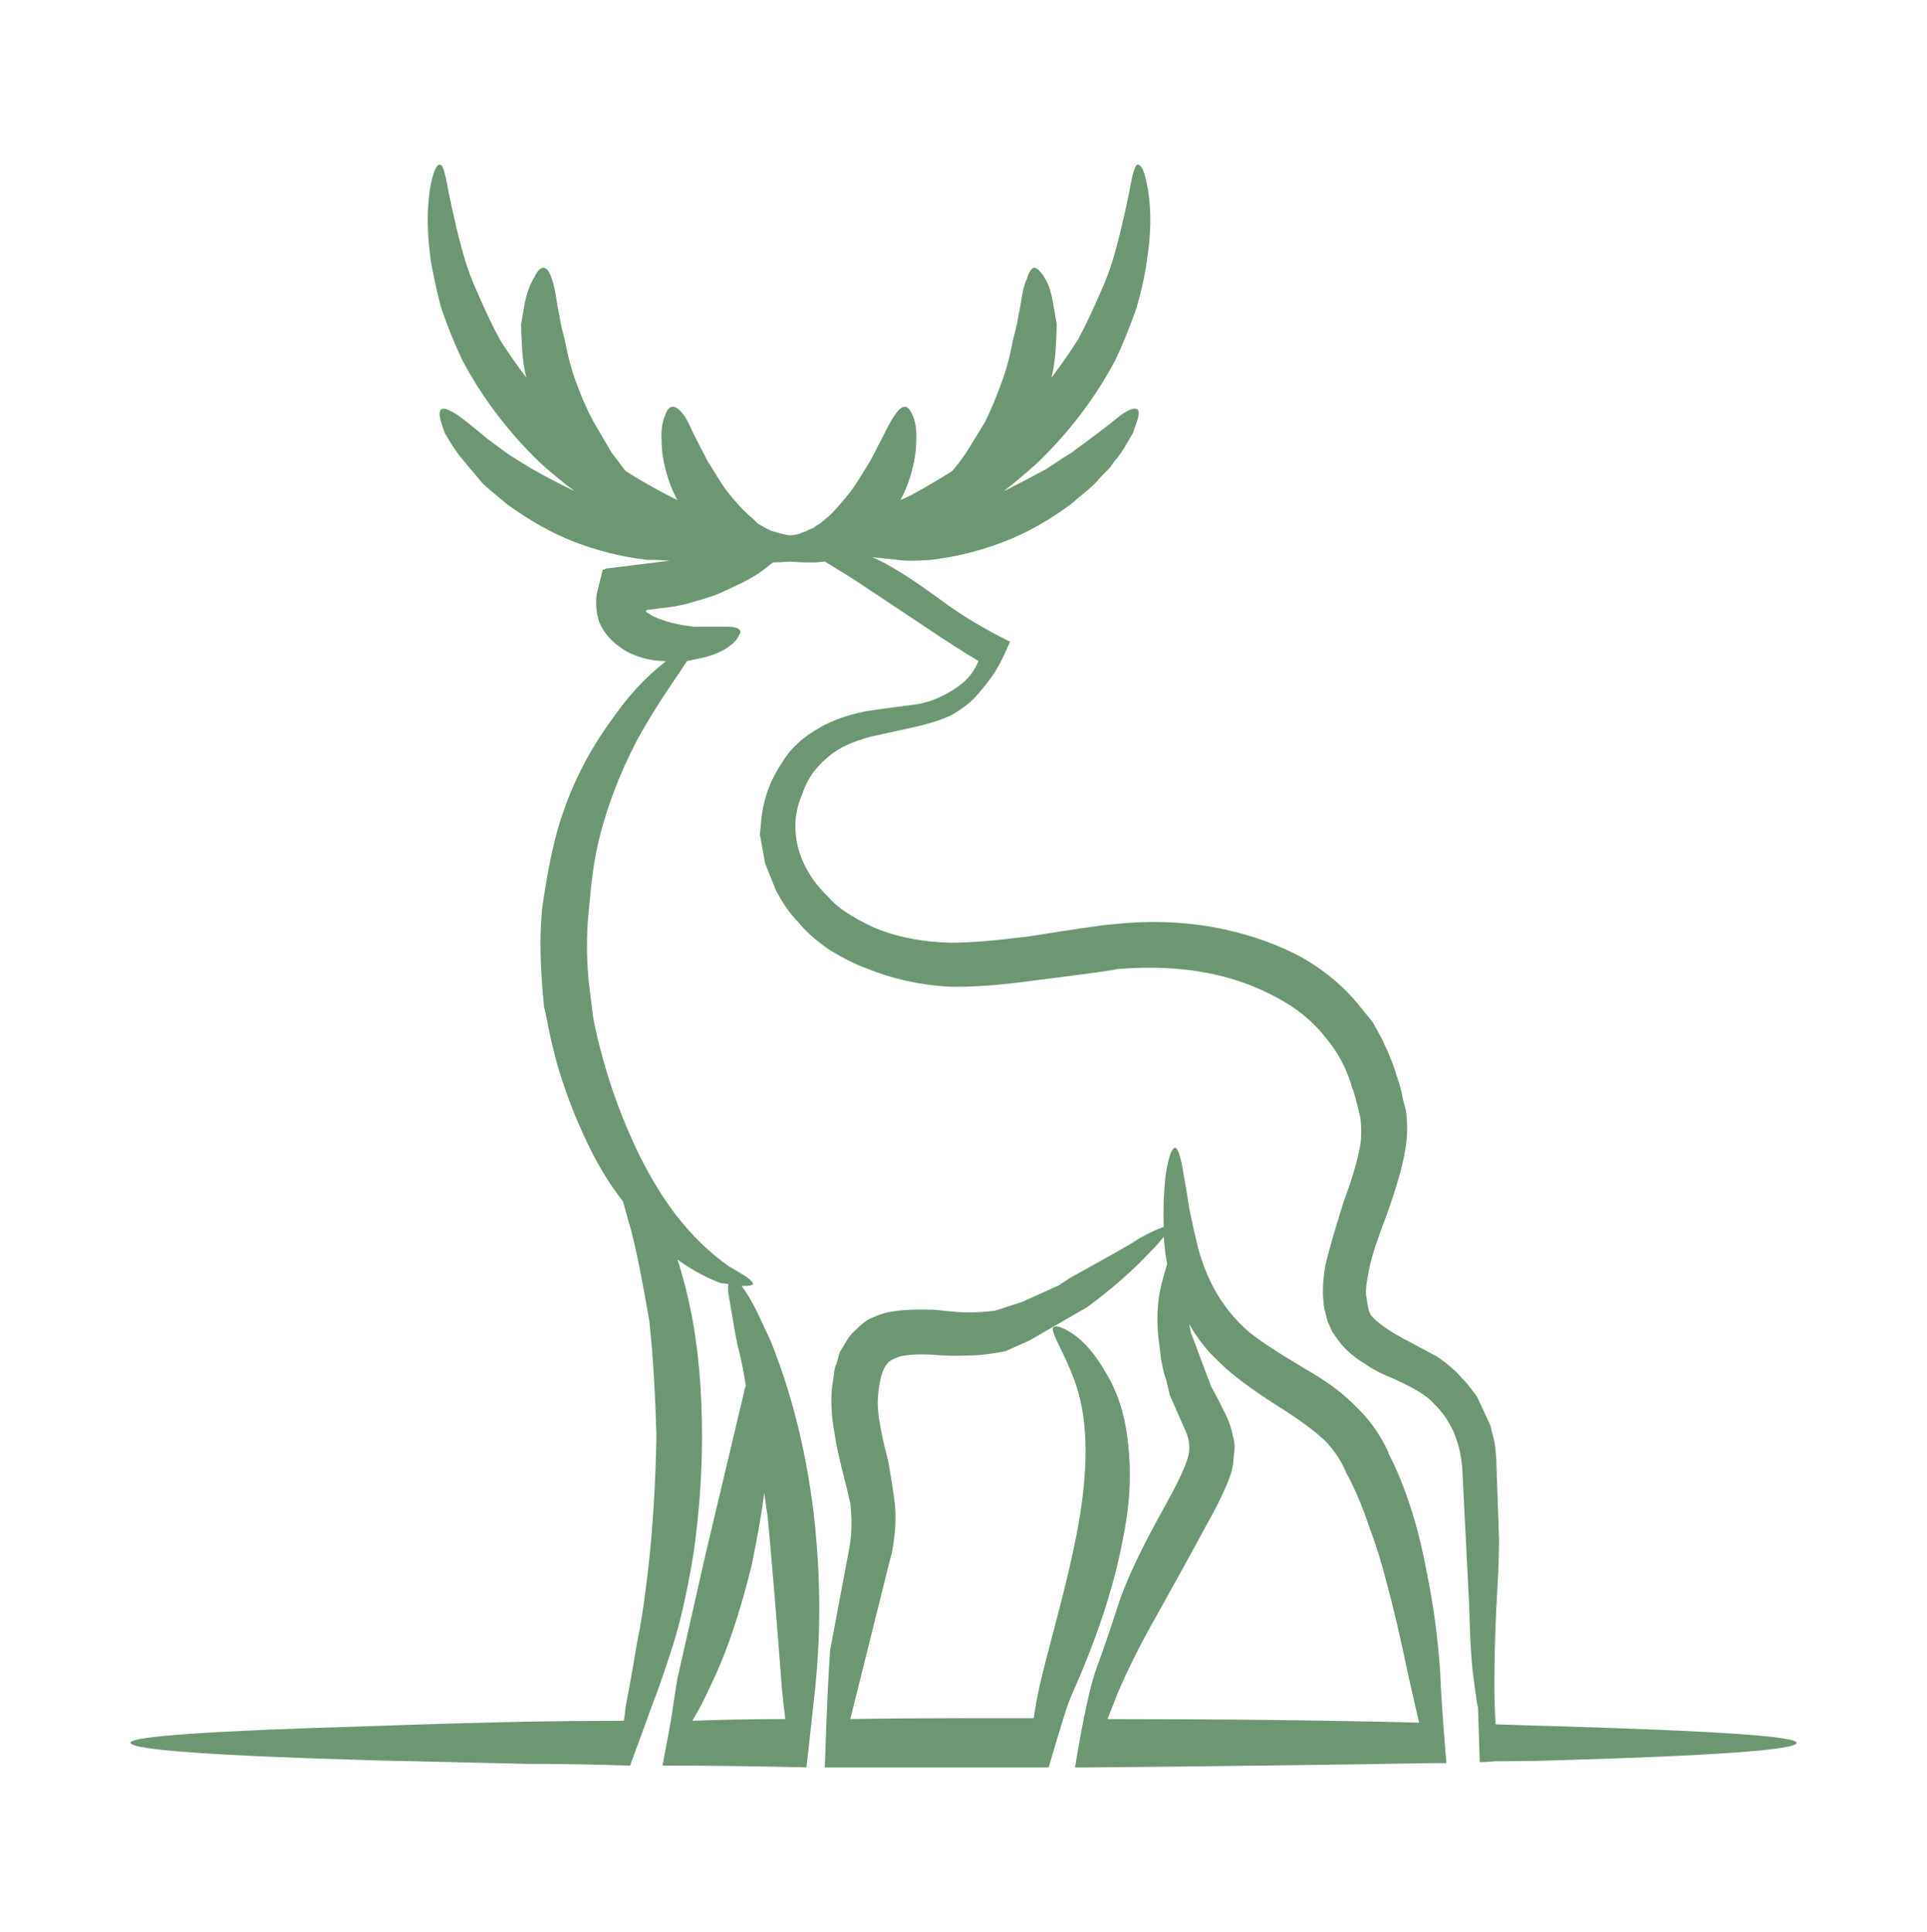 <svg width="352" height="353" viewBox="0 0 352 353" fill="none" xmlns="http://www.w3.org/2000/svg">
<path fill-rule="evenodd" clip-rule="evenodd" d="M209.516 47.448C209.193 50.026 208.552 52.972 207.59 56.295C206.309 59.939 205.028 63.104 203.742 65.781C200.111 72.64 195.352 78.918 189.468 84.598C187.435 86.418 185.404 88.142 183.374 89.742C185.727 88.565 188.289 87.227 191.074 85.726C193.636 84.008 195.134 83.044 195.564 82.829L199.254 80.095C200.854 78.918 202.723 77.469 204.869 75.754C206.258 74.787 207.216 74.469 207.753 74.787C208.183 75.107 208.073 76.074 207.434 77.679L206.953 79.128L205.989 80.733C205.245 82.128 204.44 83.308 203.586 84.278C202.941 85.239 202.407 85.883 201.982 86.206C201.126 87.065 200.486 87.763 200.059 88.293C199.525 88.832 198.029 90.116 195.569 92.155C191.506 95.155 187.497 97.409 183.541 98.907C179.158 100.625 174.668 101.748 170.07 102.284C167.288 102.5 165.26 102.5 163.976 102.284L159.325 101.805C162 102.874 166.063 105.397 171.514 109.359C175.363 112.257 179.694 114.883 184.505 117.239C183.224 120.245 182.101 122.383 181.137 123.673C180.278 124.85 179.426 125.925 178.575 126.889C177.501 128.174 175.954 129.407 173.924 130.59C172.213 131.443 169.917 132.197 167.027 132.841C163.611 133.592 160.939 134.182 159.014 134.608C155.81 135.467 153.35 136.59 151.639 137.985C150.567 138.844 149.555 139.859 148.594 141.039C147.629 142.434 146.934 143.824 146.504 145.222C145.22 148.114 144.952 151.227 145.701 154.548C146.558 157.979 148.379 161.033 151.156 163.715C152.222 165 153.667 166.177 155.482 167.252C157.408 168.434 159.226 169.347 160.942 169.988C164.79 171.38 169.009 172.132 173.61 172.239C177.028 172.239 181.73 171.865 187.719 171.114C196.482 169.721 201.668 168.97 203.274 168.862C209.153 168.218 214.873 168.324 220.429 169.185C226.845 170.26 232.562 172.132 237.592 174.811C241.975 177.273 245.606 180.33 248.496 183.982C249.03 184.62 249.777 185.536 250.735 186.715L252.497 189.928C253.885 192.929 254.745 195.075 255.064 196.362C255.387 197.216 255.706 198.293 256.028 199.578C256.133 200.329 256.402 201.453 256.829 202.955C257.148 205.53 257.1 207.94 256.67 210.192C256.243 212.982 255.067 217.051 253.142 222.419C251.326 227.132 250.257 230.562 249.938 232.707C249.508 234.853 249.403 236.299 249.613 237.048C249.613 237.263 249.72 237.902 249.938 238.976C250.042 239.515 250.203 239.943 250.416 240.264C251.487 241.656 253.891 243.318 257.634 245.249L262.444 247.823C264.367 249.111 265.914 250.449 267.096 251.847C267.732 252.491 268.162 252.973 268.377 253.293C269.126 254.26 269.607 254.901 269.821 255.222L272.225 260.368L273.025 263.584C273.24 265.297 273.345 266.584 273.345 267.443L273.831 281.432C273.831 284.114 273.667 288.132 273.345 293.491C273.13 298.105 273.025 301.426 273.025 303.467C272.918 307.219 272.969 311.075 273.184 315.045C276.817 315.153 280.293 315.261 283.609 315.368C313.328 316.227 328.187 317.24 328.187 318.422C328.187 319.71 313.328 320.782 283.609 321.638C280.402 321.746 277.142 321.797 273.831 321.797H273.028C272.064 321.905 271.153 321.956 270.302 321.956L269.982 311.986C269.875 311.77 269.657 310.432 269.338 307.959C269.018 305.39 268.857 303.995 268.857 303.78C268.64 301.205 268.484 297.774 268.376 293.486L267.095 268.076C266.666 263.253 264.955 259.393 261.963 256.498L261.799 256.339C260.728 255.055 258.271 253.549 254.425 251.836C252.499 251.085 250.842 250.229 249.454 249.262C247.316 247.977 245.656 246.528 244.48 244.923L243.36 243.313C242.931 242.346 242.665 241.759 242.56 241.548C242.02 239.723 241.76 238.492 241.76 237.845C241.542 236.13 241.652 233.935 242.079 231.252C242.616 228.899 243.739 224.983 245.449 219.516C247.053 215.228 248.068 211.746 248.498 209.064C248.712 207.564 248.712 205.956 248.498 204.24C247.746 201.025 247.265 199.255 247.053 198.932C246.089 195.393 244.383 192.18 241.921 189.283C239.676 186.498 236.848 184.195 233.421 182.369C225.3 177.864 215.517 176.092 204.076 177.061C203.327 177.277 198.254 177.974 188.844 179.151C182.643 180.01 177.454 180.385 173.289 180.277C167.945 179.954 162.917 178.828 158.212 176.9C156.184 176.148 153.942 175.025 151.479 173.522C149.025 171.807 147.153 170.145 145.864 168.535C144.371 167.032 142.98 165.05 141.696 162.585L139.77 157.762L138.812 152.459L139.131 149.082C139.453 146.83 140.039 144.74 140.898 142.812C141.755 140.986 142.821 139.217 144.105 137.501C145.491 135.891 146.989 134.609 148.598 133.642C151.16 131.926 154.369 130.693 158.212 129.941C160.245 129.621 162.973 129.244 166.392 128.816C168.637 128.6 170.831 127.905 172.966 126.72C175.106 125.543 176.656 124.253 177.617 122.861C178.047 122.215 178.418 121.52 178.74 120.771C175.856 119.055 172.593 116.963 168.959 114.499C165.43 112.139 160.996 109.19 155.647 105.651L150.673 102.597L149.072 102.756H147.789C146.508 102.756 145.329 102.7 144.26 102.597C143.301 102.702 142.283 102.756 141.22 102.756C141.112 102.864 140.949 102.972 140.734 103.077C139.453 104.259 137.637 105.436 135.282 106.616C133.464 107.475 132.076 108.116 131.111 108.547C130.04 108.975 128.335 109.508 125.982 110.154C125.765 110.262 124.857 110.475 123.256 110.798L118.124 111.444L117.968 111.765L119.25 112.568C121.282 113.534 123.793 114.175 126.788 114.499H132.562C134.06 114.499 134.914 114.714 135.129 115.142C135.341 115.358 135.288 115.678 134.965 116.104C134.751 116.645 134.324 117.181 133.684 117.714C132.186 118.999 129.994 119.909 127.11 120.448C126.573 120.555 126.039 120.666 125.507 120.771C125.08 121.415 124.543 122.217 123.906 123.181C120.802 127.684 118.291 131.702 116.365 135.241C113.051 141.562 110.648 147.999 109.149 154.538C108.507 157.322 107.976 161.295 107.546 166.439C107.116 170.514 107.116 174.852 107.546 179.466L108.346 185.9C108.776 188.152 109.259 190.242 109.794 192.173C110.86 196.245 112.141 200.155 113.642 203.909C116.424 210.984 119.682 216.987 123.423 221.918C126.415 225.778 129.678 228.94 133.204 231.404C134.168 231.94 135.237 232.581 136.416 233.335C137.268 233.979 137.646 234.409 137.539 234.62C137.429 234.838 136.894 234.943 135.936 234.943H135.449C135.772 235.374 136.038 235.748 136.25 236.071C136.894 237.038 137.59 238.269 138.334 239.772L140.74 244.918C144.588 254.458 147.21 264.91 148.604 276.275C149.885 287.209 149.989 297.877 148.923 308.275C148.706 310.206 148.174 315.083 147.32 322.91C138.232 322.694 129.469 322.587 121.02 322.587C122.092 316.907 122.624 314.011 122.624 313.904C122.731 313.045 123.102 310.634 123.743 306.667C124.818 301.951 126.528 294.394 128.876 283.99L135.936 254.244C135.936 253.921 136.041 253.6 136.25 253.277C135.936 251.133 135.506 248.936 134.969 246.687C134.859 246.469 134.65 245.505 134.327 243.789L133.202 237.196C132.987 236.122 132.936 235.268 133.044 234.621C132.614 234.516 132.187 234.465 131.763 234.465C129.093 233.498 126.416 232.055 123.744 230.124C124.711 233.016 125.562 236.342 126.314 240.094C127.598 246.743 128.234 254.136 128.234 262.286C128.234 269.576 127.7 276.867 126.633 284.155C125.455 291.23 124.123 297.02 122.627 301.523C121.131 306.134 120.008 309.35 119.256 311.173C118.614 312.996 117.226 316.799 115.088 322.589C108.673 322.374 102.418 322.269 96.324 322.269C86.487 322.053 77.131 321.838 68.261 321.625C38.647 320.766 23.839 319.694 23.839 318.409C23.839 317.227 38.647 316.214 68.261 315.355C77.133 315.032 86.488 314.765 96.324 314.55C102.098 314.445 107.98 314.391 113.966 314.391C114.073 313.745 114.181 312.891 114.285 311.816C115.145 307.313 115.835 303.403 116.369 300.082C117.226 296.112 118.029 290.483 118.775 283.199C119.417 276.226 119.791 269.256 119.901 262.292C119.686 254.25 119.253 247.28 118.612 241.382C117.331 233.879 116.208 228.301 115.249 224.66C114.927 223.585 114.446 221.87 113.802 219.513C111.025 215.974 108.565 211.795 106.427 206.971C104.612 203.002 103.059 198.822 101.778 194.43C101.026 191.645 100.495 189.385 100.172 187.678C99.743 185.426 99.48 184.193 99.372 183.983L99.052 180.28C98.623 174.705 98.623 169.878 99.052 165.809C99.802 160.558 100.656 156.109 101.615 152.459C103.645 145.062 106.854 138.31 111.237 132.198C114.443 127.477 117.867 123.726 121.496 120.938V120.782C119.785 120.782 118.021 120.459 116.202 119.815C115.029 119.382 113.963 118.797 112.996 118.043C111.395 116.866 110.214 115.417 109.47 113.702C108.935 112.094 108.774 110.378 108.989 108.558L110.114 104.052H110.434L110.592 103.893L122.304 102.444C121.232 102.337 119.841 102.28 118.131 102.28C113.533 101.744 109.045 100.618 104.662 98.903C100.814 97.405 96.804 95.151 92.637 92.151C90.174 90.112 88.678 88.828 88.144 88.289L86.382 86.202C85.633 85.343 85.098 84.702 84.781 84.273C83.922 83.307 83.071 82.127 82.214 80.729L81.247 79.124L80.748 77.683C80.219 76.078 80.162 75.109 80.592 74.791C81.019 74.47 81.98 74.791 83.482 75.758C84.44 76.401 86.256 77.847 88.931 80.099L92.621 82.833C93.262 83.263 94.809 84.225 97.269 85.73C99.939 87.231 102.506 88.569 104.966 89.746C102.828 88.141 100.744 86.423 98.714 84.602C92.832 78.922 88.073 72.65 84.44 65.785C83.156 63.108 81.873 59.943 80.591 56.299C79.732 52.976 79.093 50.029 78.666 47.452C78.021 42.736 77.97 38.5 78.507 34.754C79.042 31.533 79.681 29.982 80.43 30.089C80.86 30.089 81.338 31.638 81.875 34.754C82.839 39.467 83.744 43.327 84.601 46.332C85.246 48.686 86.153 51.155 87.33 53.73C88.828 57.158 90.16 59.948 91.336 62.089C92.832 64.451 94.436 66.751 96.146 69.005C95.716 67.29 95.456 65.412 95.346 63.374C95.239 61.335 95.187 59.945 95.187 59.194L95.829 55.499C96.256 53.46 96.844 51.852 97.596 50.67C98.131 49.493 98.719 48.903 99.358 48.903C100.003 49.119 100.481 49.816 100.803 50.999C101.125 51.745 101.447 53.245 101.767 55.502L102.404 58.879C102.404 59.094 102.675 60.22 103.204 62.256C103.738 65.148 104.434 67.723 105.288 69.972C106.255 72.649 107.321 75.067 108.5 77.208L111.704 82.678C112.453 83.639 113.304 84.768 114.271 86.055C116.624 87.555 119.137 89.004 121.809 90.397C122.451 90.72 123.09 91.043 123.732 91.364C122.983 89.971 122.398 88.573 121.971 87.181C121.221 84.719 120.848 82.516 120.848 80.588C120.741 78.657 120.955 77.103 121.49 75.924C121.812 74.854 122.293 74.316 122.935 74.316C123.469 74.316 124.114 74.803 124.858 75.765C125.287 76.301 125.875 77.426 126.625 79.142L129.192 84.127C130.688 86.594 131.81 88.361 132.56 89.435C134.058 91.366 135.444 92.92 136.73 94.1C137.16 94.423 137.746 94.959 138.497 95.705C138.71 95.815 139.08 96.025 139.612 96.349L140.576 96.831C140.683 96.938 141.003 97.049 141.54 97.154C142.075 97.369 142.929 97.582 144.108 97.797C145.066 97.797 145.867 97.639 146.511 97.31C147.156 97.103 147.526 96.938 147.636 96.831L148.756 96.349C148.974 96.133 149.293 95.92 149.72 95.705L151.646 94.1C152.825 92.923 154.157 91.366 155.653 89.435C156.402 88.361 157.527 86.594 159.02 84.127L161.588 79.142C162.447 77.426 163.084 76.301 163.513 75.765C164.155 74.798 164.741 74.316 165.275 74.316C165.812 74.316 166.29 74.854 166.72 75.924C167.257 77.106 167.469 78.657 167.364 80.588C167.364 82.519 166.991 84.719 166.242 87.181C165.812 88.573 165.229 89.966 164.48 91.364C165.229 91.043 165.922 90.72 166.564 90.397C169.131 89.004 171.589 87.555 173.939 86.055C175.01 84.771 175.864 83.642 176.506 82.678L179.874 77.208C180.945 75.064 181.955 72.651 182.922 69.972C183.773 67.726 184.474 65.151 185.006 62.256C185.535 60.22 185.809 59.092 185.809 58.879L186.451 55.502C186.773 53.247 187.144 51.747 187.573 50.999C187.893 49.816 188.317 49.119 188.854 48.903C189.391 48.903 190.028 49.493 190.777 50.67C191.529 51.847 192.066 53.455 192.383 55.499L193.025 59.194C193.025 59.945 192.974 61.332 192.867 63.374C192.759 65.412 192.493 67.29 192.066 69.005C193.777 66.751 195.386 64.448 196.881 62.089C198.055 59.946 199.392 57.161 200.886 53.73C202.064 51.155 202.969 48.685 203.614 46.332C204.471 43.326 205.376 39.467 206.34 34.754C206.877 31.641 207.355 30.089 207.785 30.089C208.537 29.982 209.173 31.536 209.71 34.754C210.317 38.5 210.264 42.734 209.514 47.449L209.516 47.448ZM216.254 214.854C216.469 215.923 216.788 217.855 217.212 220.645C217.749 223.322 218.287 225.737 218.816 227.881C220.526 234.318 223.625 239.462 228.115 243.321C229.931 244.824 233.086 246.917 237.58 249.594C240.147 251.094 242.013 252.271 243.187 253.13C245.115 254.522 246.987 256.187 248.805 258.118C250.728 260.154 252.331 262.567 253.612 265.354V265.519C255.216 268.516 256.717 272.27 258.105 276.776C259.064 279.884 259.921 283.474 260.673 287.551C261.846 293.231 262.649 299.237 263.074 305.561C263.184 308.776 263.56 314.297 264.199 322.129H262.437H261.792C242.87 322.449 221.81 322.713 198.615 322.929H198.292H198.129H196.367C197.863 313.815 199.197 307.707 200.371 304.596C201.553 301.383 202.831 297.631 204.222 293.342C205.611 288.944 208.5 282.833 212.88 275.009C214.911 271.362 216.248 268.575 216.887 266.649C217.207 265.68 217.317 264.775 217.207 263.913C217.207 263.059 216.836 261.877 216.087 260.377L213.686 254.896L213.044 252.165C212.722 251.414 212.402 250.127 212.086 248.306C211.868 246.483 211.712 245.193 211.605 244.447C211.175 240.264 211.497 236.51 212.569 233.187C212.781 232.333 212.996 231.581 213.205 230.935C213.101 230.396 212.993 229.809 212.886 229.163C212.778 228.094 212.671 227.019 212.566 225.95C212.029 226.701 211.178 227.666 209.999 228.843C206.9 232.163 203.103 235.487 198.615 238.813L188.03 244.926L183.701 246.855C181.134 247.393 178.835 247.657 176.805 247.657C174.772 247.765 172.581 247.716 170.228 247.501C167.666 247.393 165.738 247.501 164.457 247.821C163.815 248.034 163.278 248.252 162.854 248.465L162.212 248.947L161.731 249.594C161.087 250.663 160.66 252.271 160.45 254.417C160.233 256.13 160.343 258.117 160.77 260.366C160.985 261.756 161.463 263.902 162.215 266.8C162.752 269.8 163.122 272.103 163.337 273.716C163.659 276.07 163.659 278.486 163.337 280.953C163.122 282.776 162.91 283.953 162.695 284.491L155.32 314.079C161.951 313.971 168.789 313.92 175.846 313.92H188.836C189.054 312.207 189.424 310.168 189.959 307.809C190.386 305.881 191.457 301.698 193.165 295.267C194.766 289.156 195.942 284.12 196.691 280.15C197.763 274.578 198.297 269.59 198.297 265.192C198.297 260.695 197.76 256.779 196.691 253.458C196.049 251.419 194.983 248.898 193.487 245.898C192.523 243.967 192.15 242.841 192.362 242.521C192.899 242.09 194.073 242.464 195.891 243.647C198.136 245.147 200.22 247.614 202.146 251.044C204.391 254.796 205.728 259.353 206.152 264.712C206.69 269.967 206.311 275.595 205.033 281.595C203.429 290.071 200.33 299.449 195.73 309.742C195.088 311.131 193.7 315.529 191.559 322.927H175.844H150.667C150.989 313.065 151.311 305.936 151.631 301.539L155.16 282.727C155.267 282.296 155.372 281.44 155.479 280.152C155.589 278.437 155.538 276.613 155.324 274.688C155.004 273.185 154.521 271.203 153.879 268.733C153.135 265.728 152.649 263.425 152.437 261.817C151.902 259.032 151.744 256.299 151.959 253.616L152.278 251.521C152.386 250.344 152.544 249.593 152.759 249.269L153.403 247.023L154.684 244.933C155.111 244.179 155.643 243.541 156.288 243.002C157.037 242.251 157.73 241.661 158.369 241.23C159.972 240.371 161.524 239.838 163.02 239.622C164.838 239.302 167.403 239.194 170.714 239.302C173.606 239.622 175.583 239.784 176.652 239.784C178.47 239.784 180.181 239.679 181.781 239.461L186.755 237.853L193.493 234.799L195.416 233.512C197.341 232.442 199.745 231.104 202.632 229.488C205.516 227.88 207.334 226.811 208.083 226.275C210.226 225.098 211.725 224.395 212.576 224.185C212.466 221.072 212.576 217.964 212.896 214.856C213.43 211.425 214.018 209.712 214.658 209.712C215.181 209.71 215.718 211.422 216.253 214.854L216.254 214.854ZM217.535 243.48L221.225 253.289C222.291 255.218 222.986 256.561 223.306 257.313C224.27 259.028 224.912 260.744 225.231 262.457C225.554 263.534 225.602 264.66 225.39 265.839L225.231 267.603L224.912 269.052C224.163 271.406 222.613 274.684 220.261 278.858C218.015 283.041 214.916 288.667 210.961 295.75C208.286 300.463 205.987 305.074 204.062 309.58C203.742 310.442 203.154 311.934 202.303 314.083C223.043 314.083 242.014 314.298 259.228 314.729C258.699 312.478 258.055 309.693 257.305 306.364C255.807 299.184 254.472 293.445 253.293 289.157C252.335 285.406 251.319 282.136 250.248 279.351C248.964 275.492 247.578 272.168 246.077 269.378L245.913 269.219V269.06C245.164 267.237 244.047 265.468 242.551 263.752C240.838 261.932 237.685 259.57 233.087 256.677C228.387 253.677 224.961 251.102 222.828 248.959C220.583 246.923 218.708 244.561 217.213 241.883C217.323 242.411 217.427 242.944 217.535 243.48ZM137.358 285.774C135.113 294.993 132.495 302.604 129.5 308.61C128.641 310.541 127.626 312.472 126.452 314.4C132.011 314.184 137.678 314.077 143.452 314.077C143.24 312.472 143.022 310.541 142.81 308.286C141.851 295.636 140.992 285.29 140.248 277.25C140.031 275.858 139.816 274.352 139.601 272.747C139.281 275.537 138.532 279.879 137.358 285.774Z" fill="#6D9773"/>
</svg>
